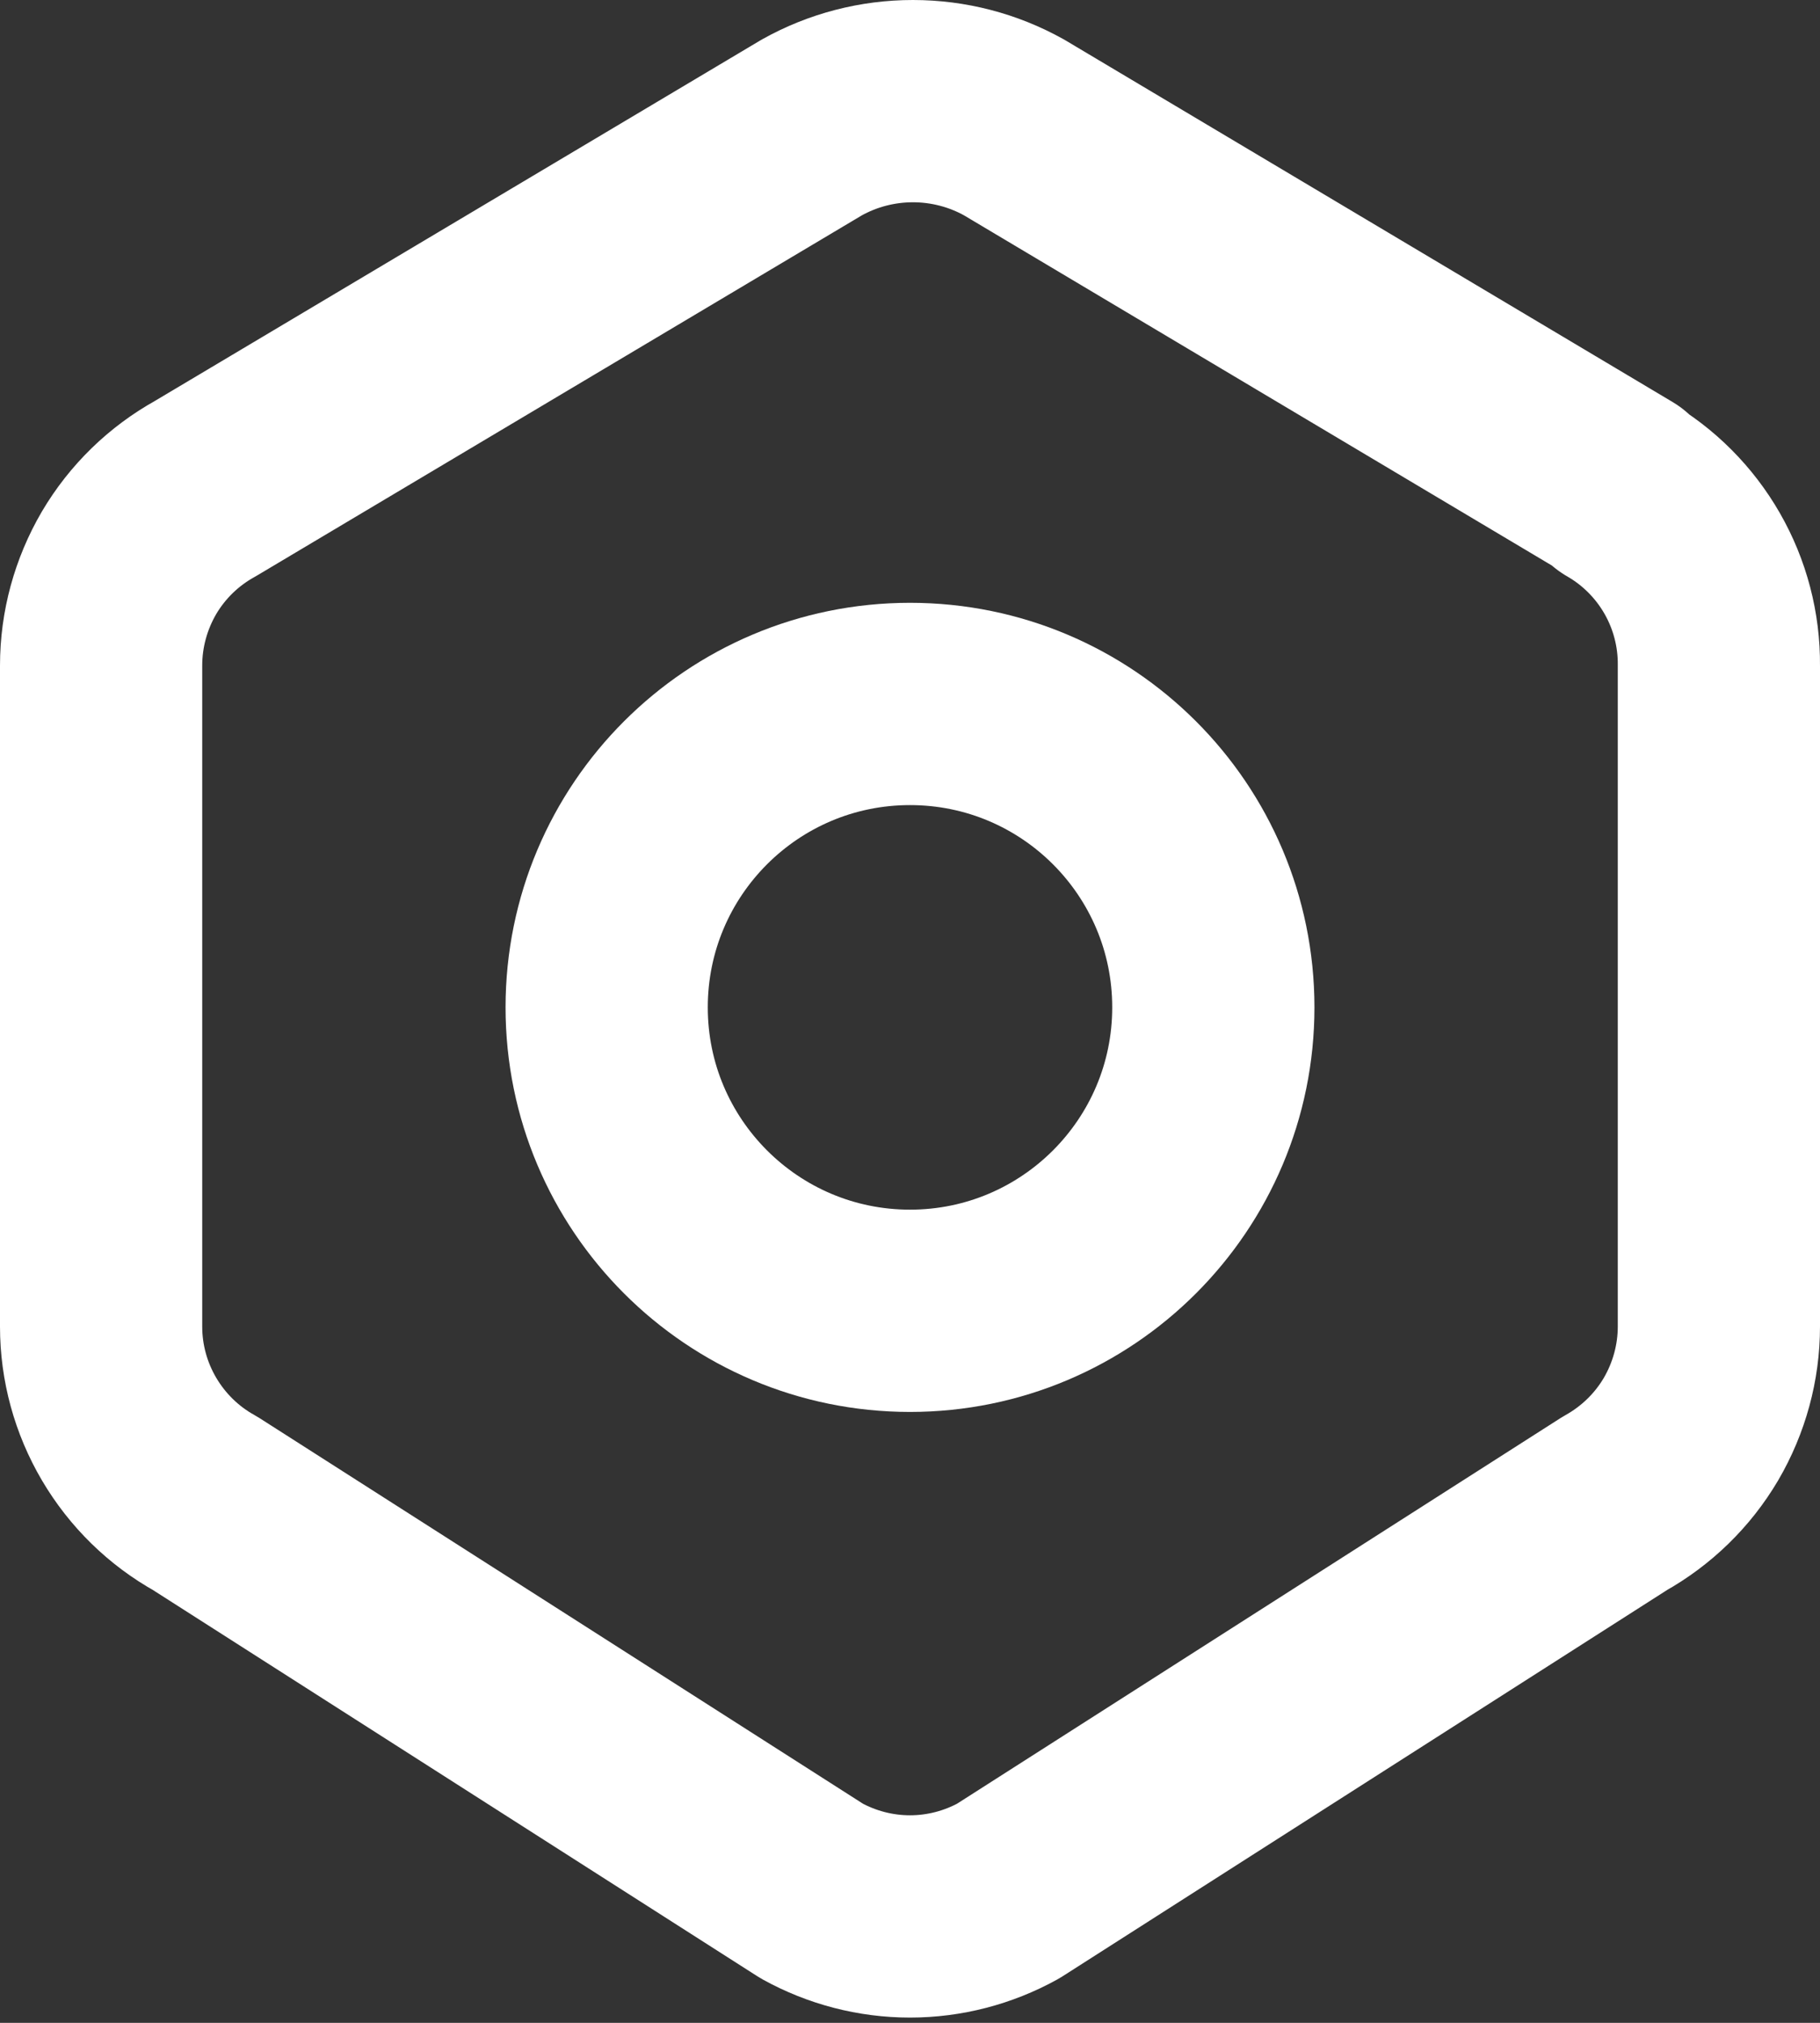 <svg width="18" height="20" viewBox="0 0 18 20" fill="none" xmlns="http://www.w3.org/2000/svg">
<rect x="0" y="0" width="18" height="20" fill="#333333" stroke="none"/>
<mask id="mask0_6_1889" style="mask-type:alpha" maskUnits="userSpaceOnUse" x="-3" y="-3" width="24" height="25">
<rect x="-3" y="-2.04" width="24" height="24" fill="white"/>
</mask>
<g mask="url(#mask0_6_1889)">
<path d="M16 4.833C16.306 5.009 16.56 5.264 16.736 5.571C16.912 5.878 17.003 6.226 17 6.58V13.116C17 13.472 16.904 13.822 16.724 14.13C16.543 14.437 16.283 14.69 15.971 14.864L9.971 18.697C9.674 18.861 9.34 18.948 9 18.948C8.66 18.948 8.326 18.861 8.029 18.697L2.029 14.864C1.717 14.691 1.458 14.437 1.277 14.13C1.096 13.823 1 13.473 1 13.117V6.58C1 6.223 1.096 5.873 1.276 5.565C1.457 5.258 1.717 5.005 2.029 4.832L8.029 1.26C8.335 1.089 8.679 1 9.029 1C9.379 1 9.723 1.089 10.029 1.26L16.029 4.833H16V4.833Z" stroke="white" stroke-width="2" stroke-linecap="round" stroke-linejoin="round"/>
<path d="M9 12.96C10.657 12.96 12 11.616 12 9.96C12 8.303 10.657 6.96 9 6.96C7.343 6.96 6 8.303 6 9.96C6 11.616 7.343 12.96 9 12.96Z" stroke="white" stroke-width="2" stroke-linecap="round" stroke-linejoin="round"/>
</g>
</svg>

